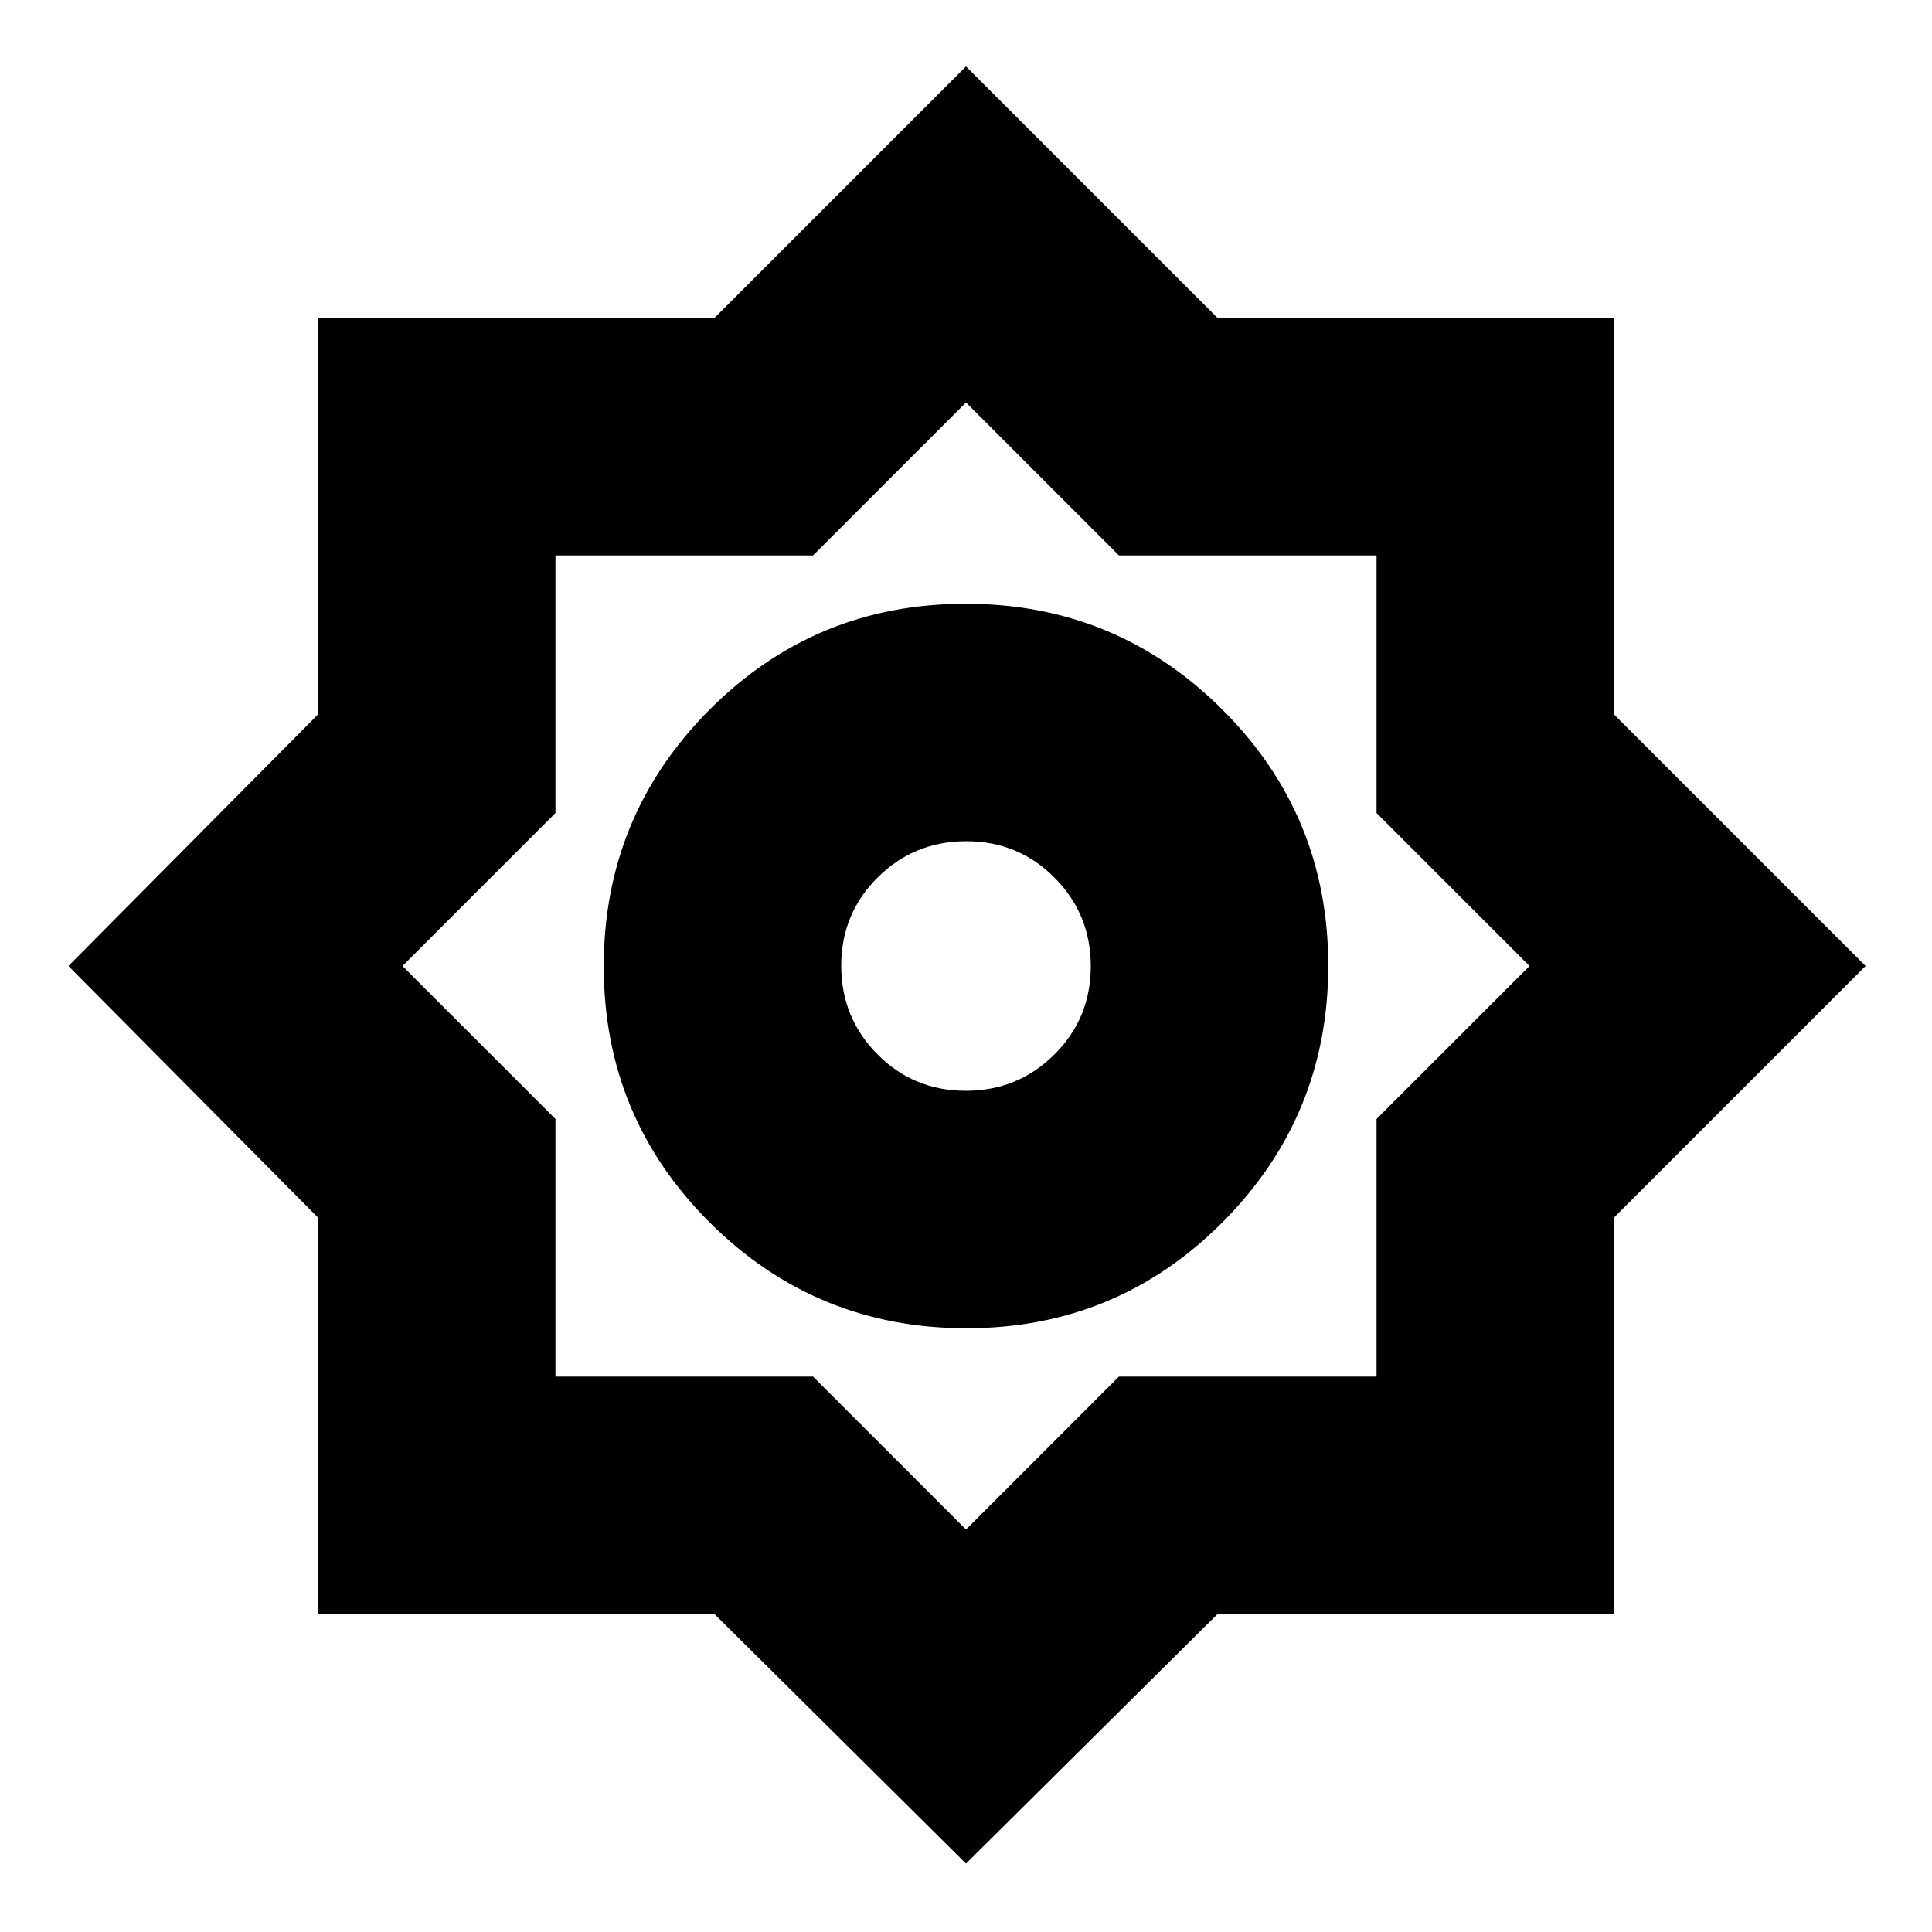 <svg xmlns="http://www.w3.org/2000/svg" height="20" viewBox="0 -960 960 960" width="20"><path d="M480-34 355-158H158v-197L34-480l124-125v-197h197l125-125 125 125h197v197l125 125-125 125v197H605L480-34Zm.21-266q74.79 0 127.29-52.71t52.5-127.5q0-74.79-52.71-127.29T479.79-660Q405-660 352.5-607.29T300-479.79q0 74.79 52.71 127.29t127.5 52.5Zm-.33-118Q454-418 436-436.12q-18-18.12-18-44T436.12-524q18.12-18 44-18T524-523.88q18 18.12 18 44T523.88-436q-18.12 18-44 18Zm.12 218 76-76h128v-128l76-76-76-76v-128H556l-76-76-76 76H276v128l-76 76 76 76v128h128l76 76Zm0-280Z"/></svg>